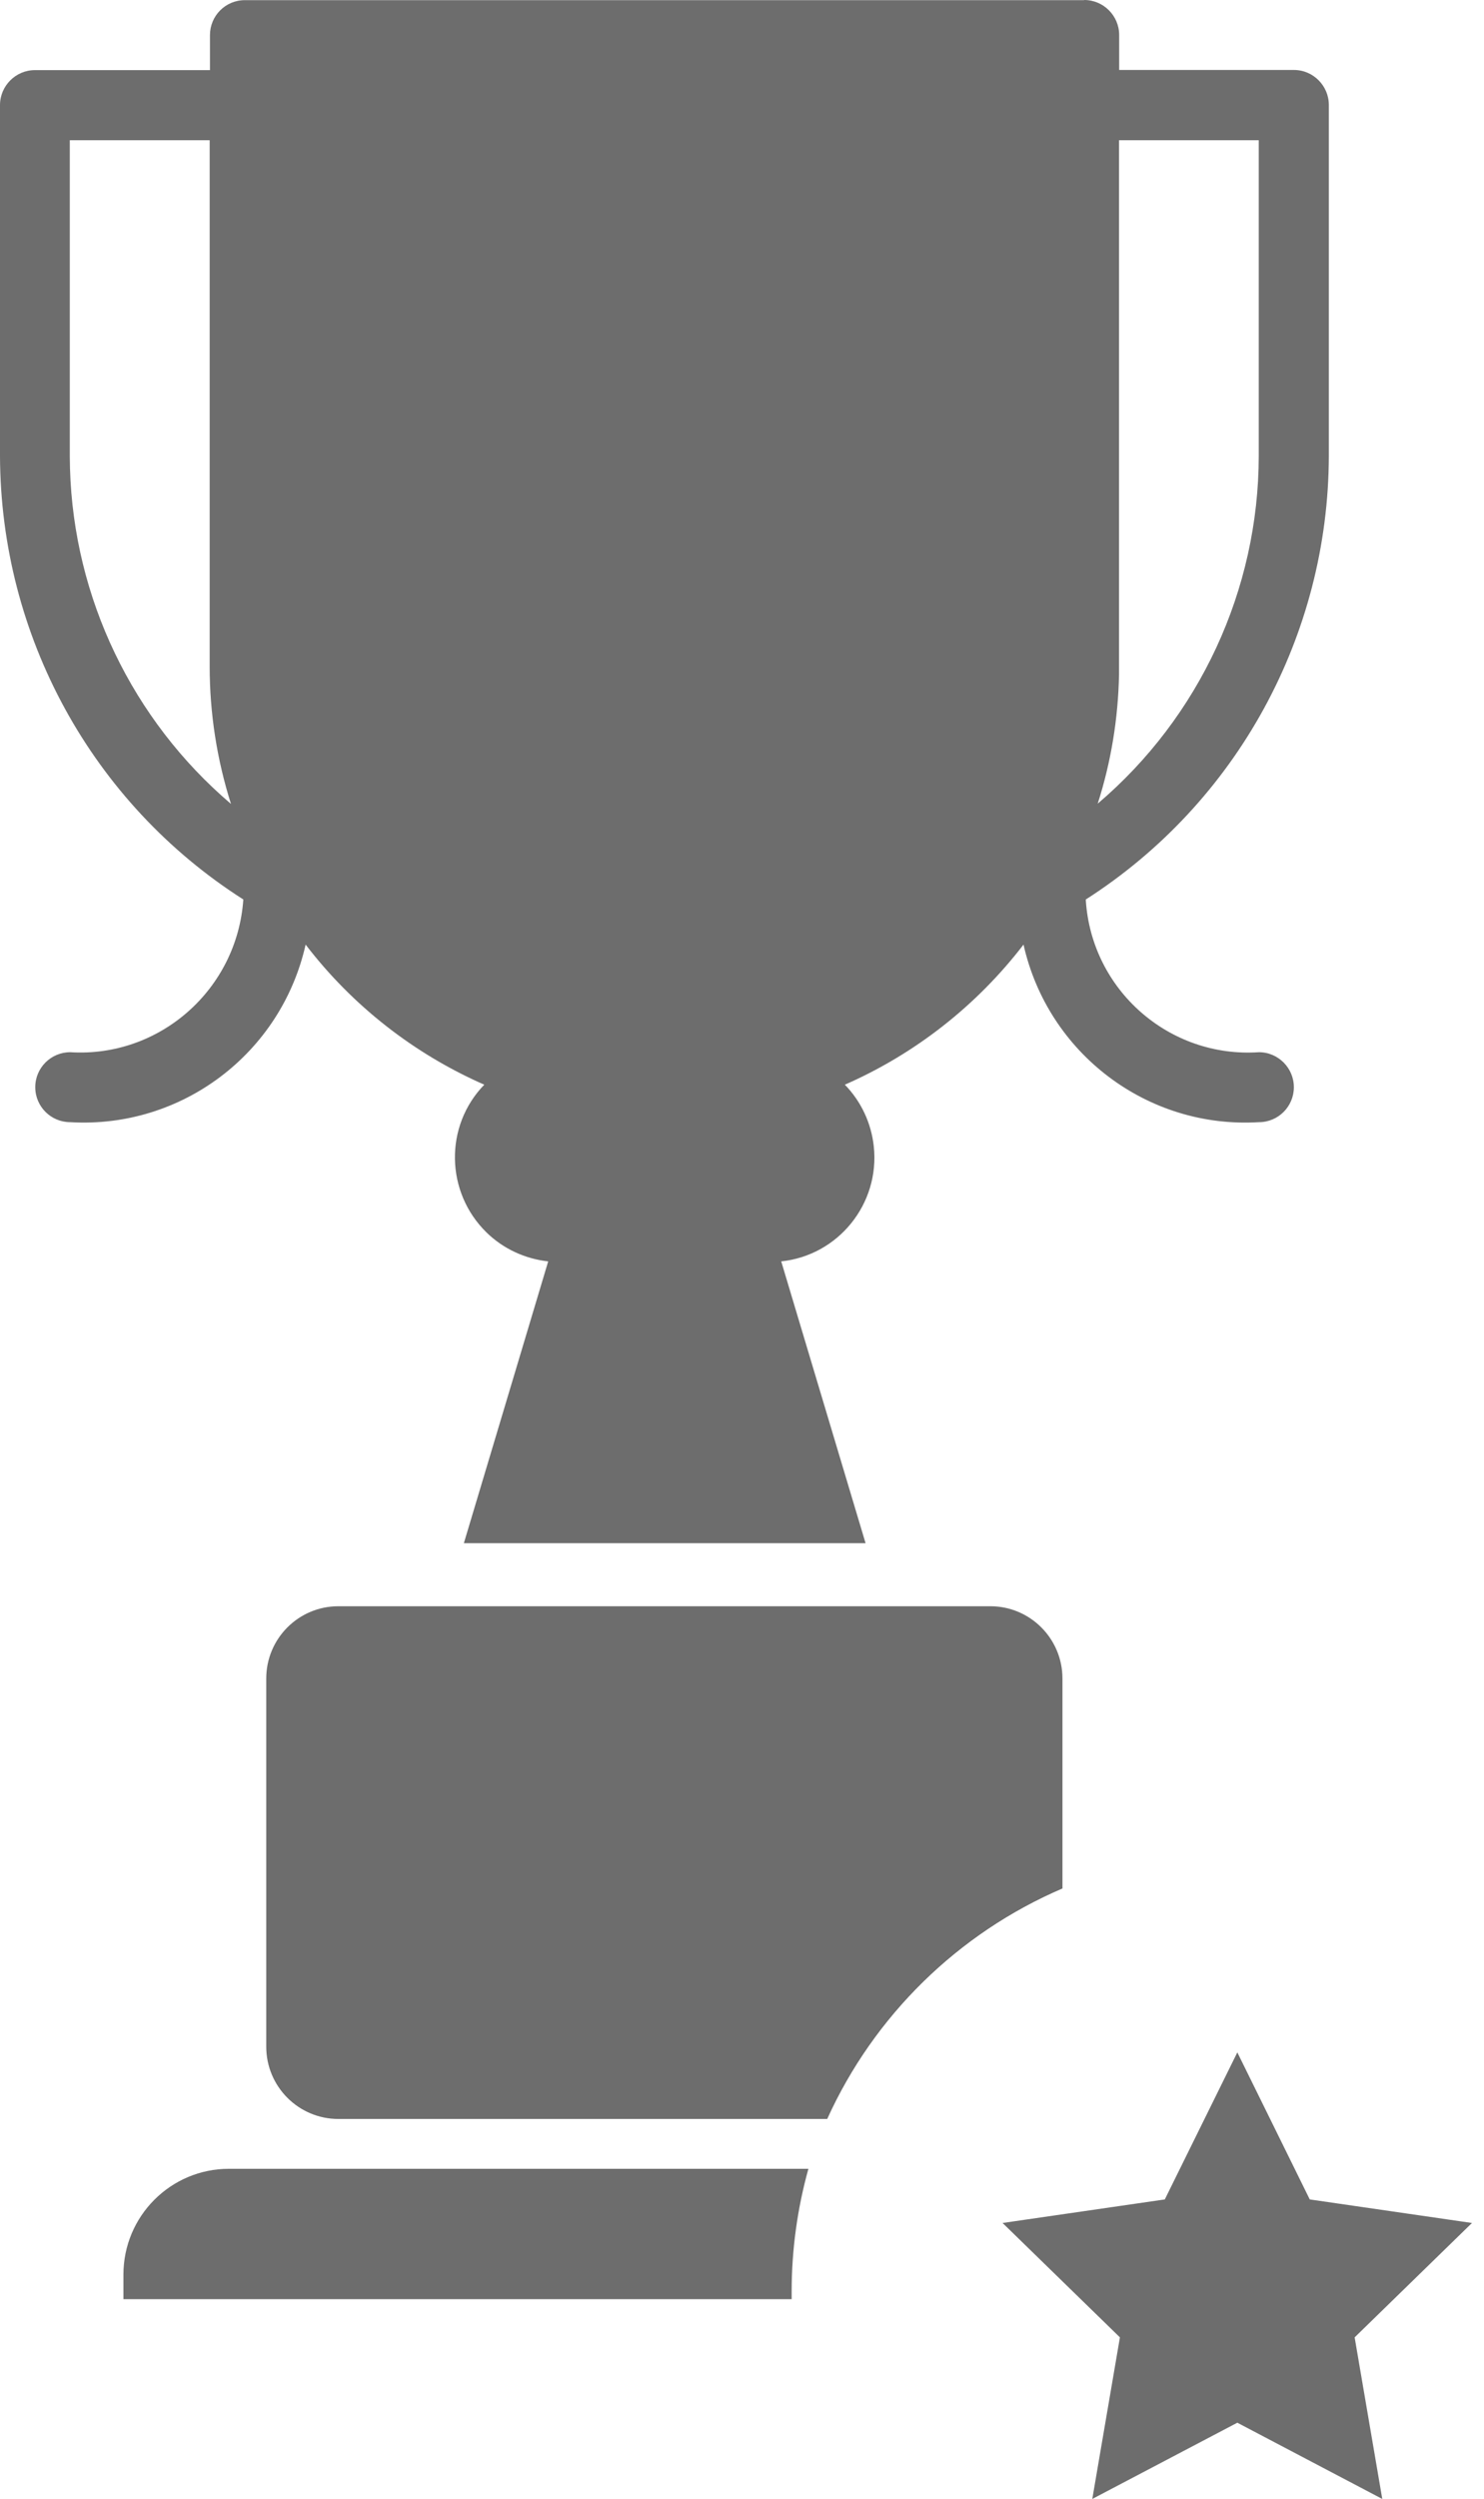<svg width="101" height="170" viewBox="0 0 101 170" fill="none" xmlns="http://www.w3.org/2000/svg">
<path d="M89.141 149.624L100.182 151.226L92.196 159.008L94.076 170L84.212 164.813L74.341 170L76.221 159.008L68.235 151.226L79.276 149.624L84.212 139.621L89.141 149.624ZM55.02 147.54C54.28 150.2 53.88 153 53.88 155.89V156.41H8.4V154.74C8.4 150.76 11.62 147.54 15.58 147.54H55.02ZM67.4 109.27C70.11 109.27 72.31 111.471 72.31 114.19V128.47C65.21 131.51 59.48 137.13 56.3 144.15H23.03C20.32 144.15 18.12 141.95 18.12 139.23V114.19C18.12 111.47 20.32 109.27 23.03 109.27H67.4ZM73.79 0C75.1 2.07713e-05 76.17 1.07 76.17 2.38V4.76H88.06C89.379 4.76 90.44 5.84 90.44 7.14V31.01C90.41 43.23 84.18 54.61 73.9 61.19V61.25C74.3 67.37 79.59 71.99 85.68 71.58C87 71.58 88.059 72.66 88.06 73.96C88.06 75.26 87.01 76.34 85.68 76.34C78.11 76.8 71.33 71.68 69.66 64.26C66.47 68.41 62.29 71.69 57.5 73.79C58.61 74.93 59.3 76.41 59.47 77.99C59.89 81.88 57.07 85.4 53.17 85.81L58.91 104.98H31.57L37.31 85.81C35.73 85.639 34.25 84.95 33.12 83.85C30.31 81.11 30.23 76.6 32.96 73.79C28.17 71.69 23.98 68.41 20.8 64.26C19.13 71.68 12.35 76.79 4.78 76.34C3.47 76.34 2.4 75.28 2.4 73.96C2.4 72.64 3.47 71.58 4.78 71.58C10.88 71.96 16.139 67.3 16.56 61.19C6.25 54.62 0.04 43.249 0 31.02V7.15C0 5.84 1.07 4.77 2.38 4.77H14.29V2.39C14.29 1.08 15.34 0.01 16.67 0.01H73.79V0ZM4.75 31.04L4.764 31.883C5.024 40.678 8.997 48.965 15.72 54.69C14.76 51.66 14.27 48.51 14.27 45.34V9.54H4.75V31.04ZM76.16 45.91C76.1 48.88 75.62 51.83 74.71 54.67C81.64 48.78 85.66 40.12 85.67 31.01V9.54H76.16V45.91Z" fill="#6D6D6D"/>
</svg>
